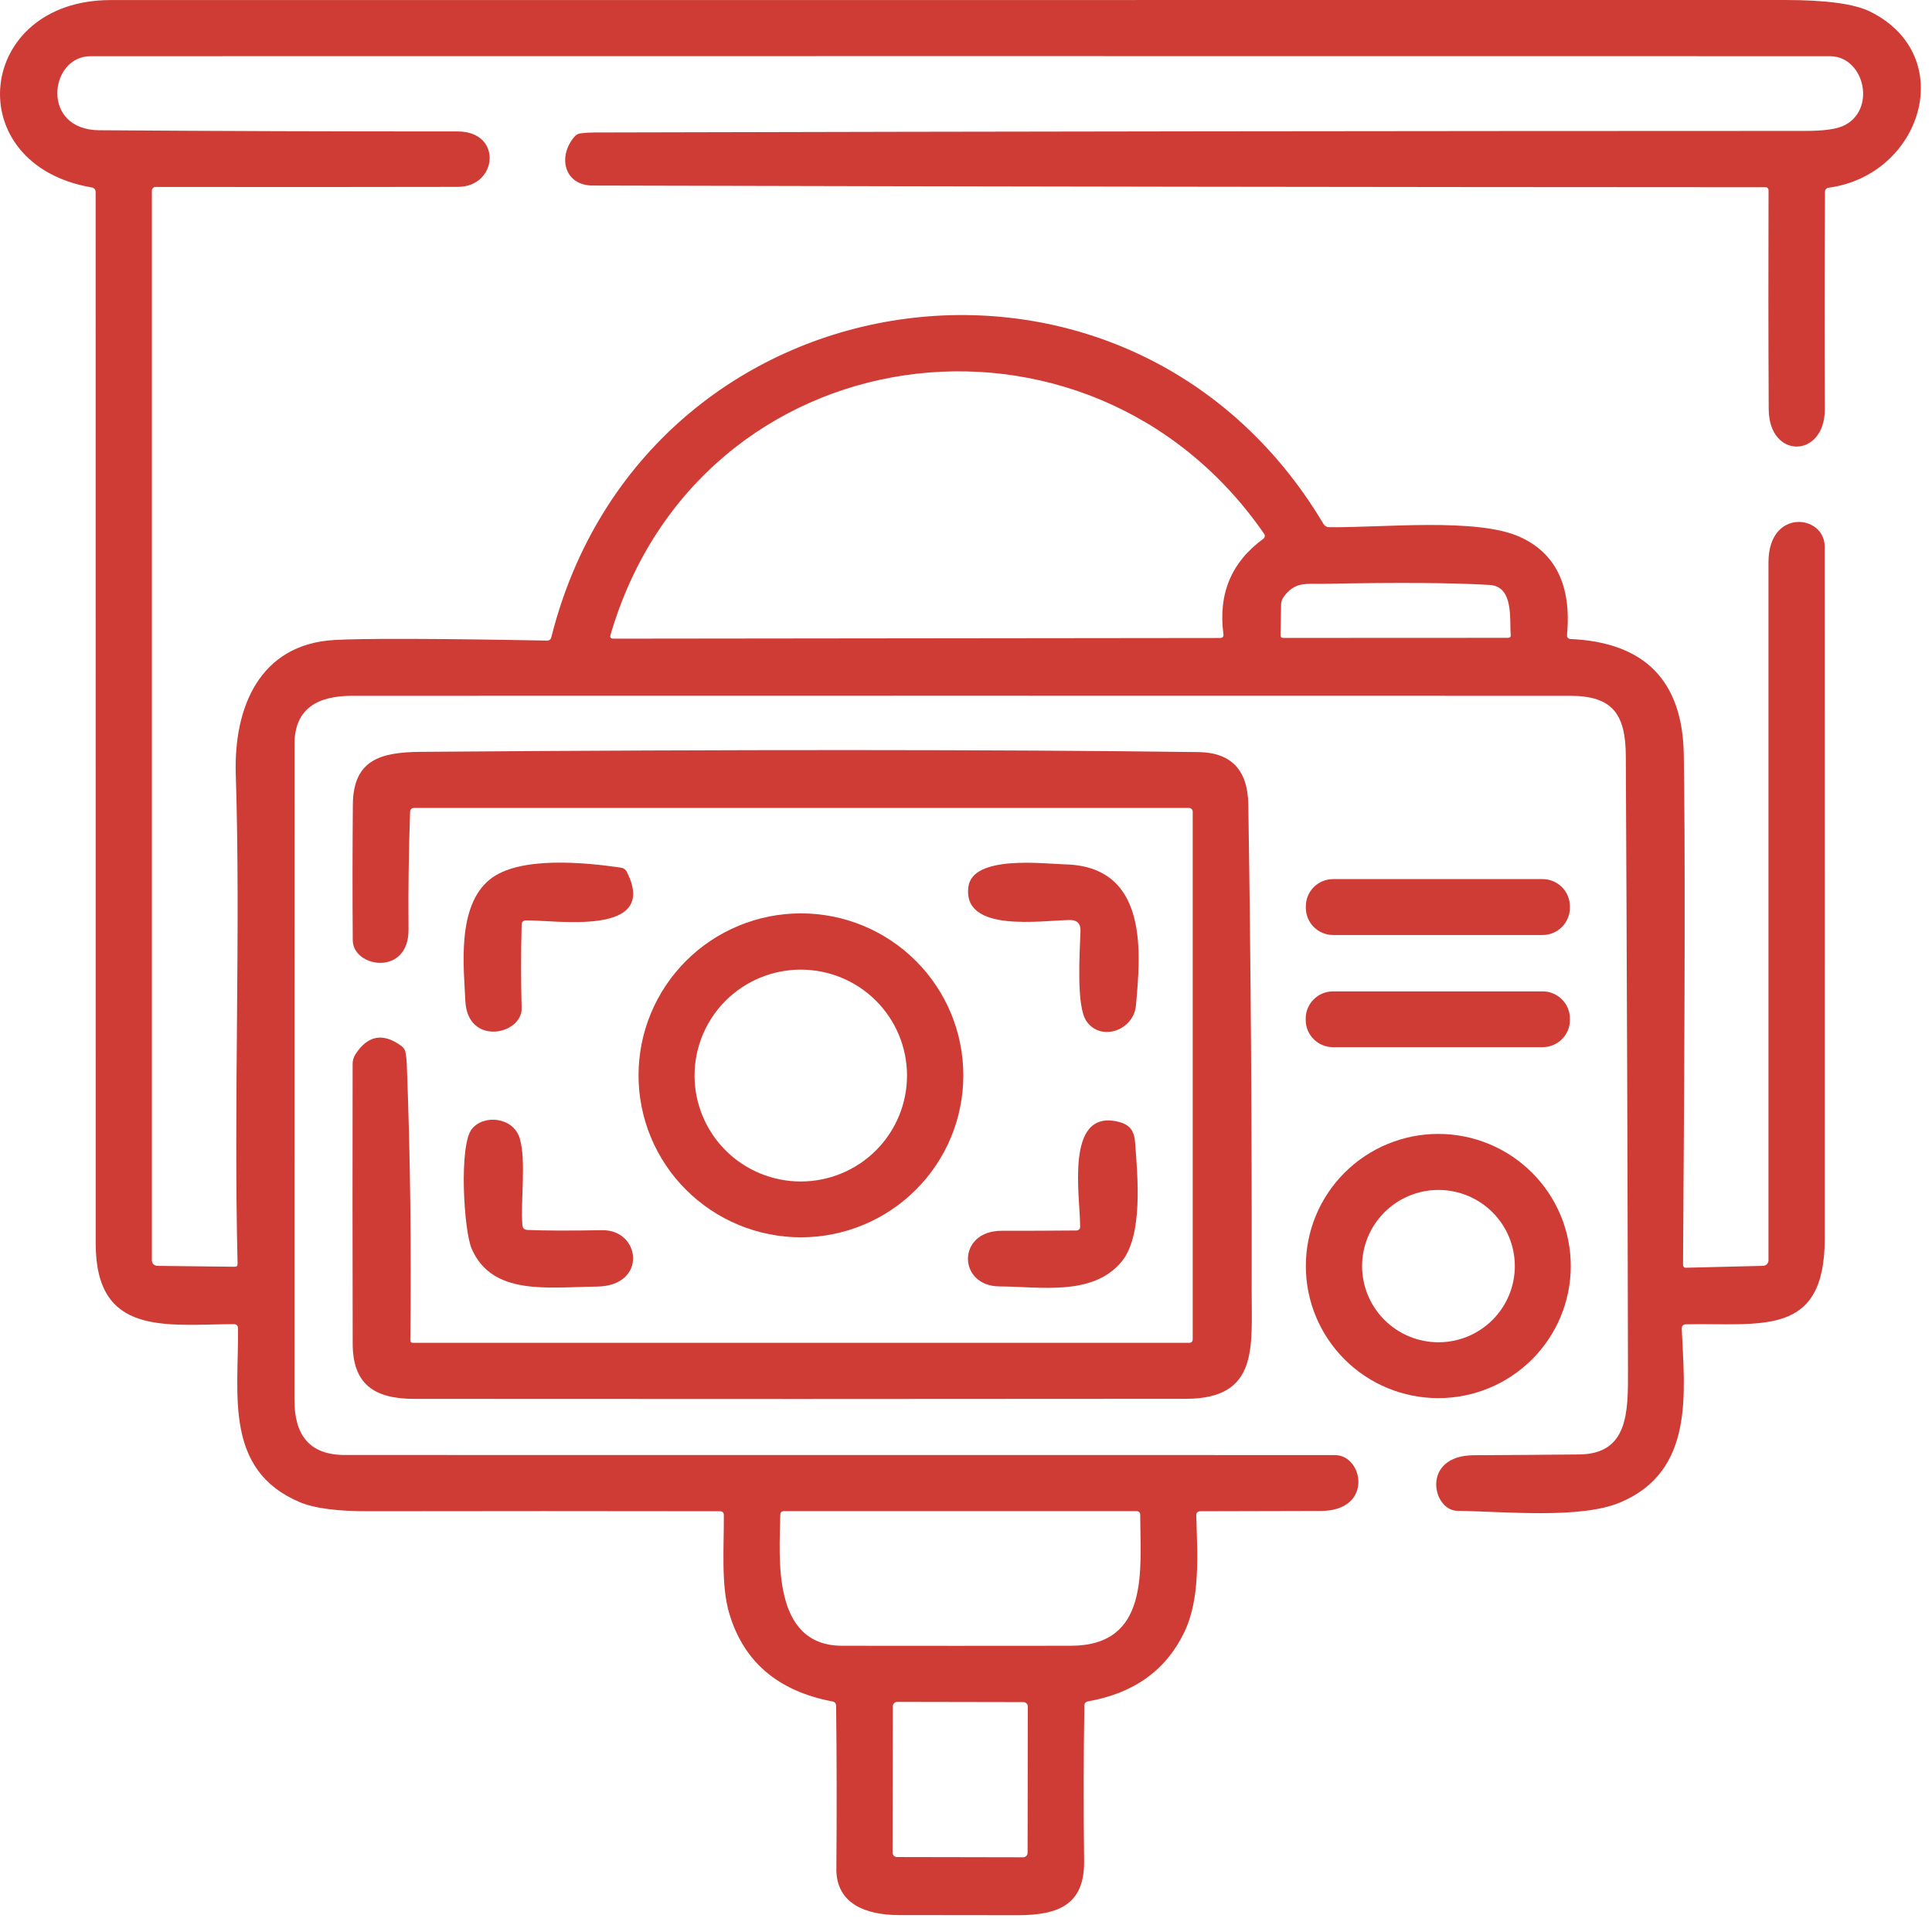 <svg width="58" height="58" viewBox="0 0 58 58" fill="none" xmlns="http://www.w3.org/2000/svg">
<path d="M35.913 45.497C35.946 46.662 36.039 47.999 35.55 49.007C35.001 50.143 34.04 50.833 32.667 51.075C32.592 51.089 32.554 51.134 32.553 51.21C32.529 52.758 32.526 54.31 32.546 55.866C32.562 57.191 31.764 57.494 30.555 57.496C29.36 57.496 28.166 57.495 26.972 57.492C26.002 57.487 25.096 57.16 25.108 56.093C25.122 54.464 25.12 52.837 25.101 51.212C25.099 51.136 25.061 51.091 24.986 51.078C23.346 50.766 22.314 49.879 21.887 48.416C21.644 47.581 21.736 46.449 21.73 45.488C21.73 45.408 21.69 45.369 21.61 45.369C18.102 45.363 14.594 45.363 11.089 45.369C10.129 45.372 9.432 45.28 8.997 45.095C6.711 44.129 7.17 41.829 7.145 39.88C7.144 39.793 7.1 39.75 7.013 39.752C4.957 39.763 2.873 40.116 2.873 37.331C2.872 26.81 2.871 16.29 2.871 5.772C2.871 5.688 2.83 5.639 2.747 5.626C-1.252 4.936 -0.734 0.002 3.324 0.002C20.079 0.001 36.833 0 53.586 0C54.827 0 55.68 0.117 56.147 0.35C58.813 1.68 57.696 5.251 54.902 5.635C54.825 5.645 54.787 5.69 54.787 5.767C54.773 7.941 54.772 10.112 54.782 12.28C54.791 13.756 53.107 13.805 53.098 12.285C53.087 10.1 53.086 7.909 53.093 5.711C53.093 5.699 53.091 5.688 53.087 5.677C53.082 5.666 53.076 5.656 53.068 5.648C53.059 5.639 53.05 5.633 53.039 5.628C53.028 5.624 53.017 5.621 53.005 5.621C41.274 5.617 29.536 5.6 17.791 5.57C16.928 5.567 16.735 4.687 17.25 4.099C17.3 4.042 17.362 4.01 17.437 4.002C17.577 3.986 17.713 3.977 17.847 3.977C29.964 3.947 42.082 3.932 54.199 3.93C54.724 3.93 55.097 3.882 55.316 3.787C56.352 3.337 55.985 1.687 54.935 1.687C37.529 1.684 20.122 1.684 2.716 1.687C1.484 1.687 1.207 3.897 2.979 3.91C6.564 3.936 10.15 3.947 13.735 3.946C15.097 3.944 14.94 5.61 13.748 5.61C10.729 5.616 7.702 5.617 4.668 5.612C4.64 5.612 4.612 5.624 4.592 5.645C4.572 5.665 4.56 5.693 4.56 5.722V37.838C4.56 37.881 4.577 37.923 4.608 37.953C4.639 37.984 4.681 38.002 4.725 38.002L7.044 38.029C7.104 38.031 7.133 38.002 7.132 37.942C7.01 32.922 7.229 27.95 7.078 23.245C7.015 21.237 7.792 19.341 10.037 19.213C10.92 19.163 13.046 19.168 16.415 19.231C16.488 19.233 16.534 19.198 16.552 19.126C19.333 8.081 33.868 5.895 39.73 15.726C39.77 15.793 39.83 15.827 39.908 15.827C41.504 15.845 44.331 15.535 45.623 16.116C46.704 16.603 47.178 17.583 47.044 19.056C47.038 19.137 47.075 19.18 47.155 19.184C49.378 19.286 50.509 20.438 50.548 22.64C50.59 25.027 50.583 30.135 50.526 37.964C50.526 38.029 50.557 38.06 50.62 38.058L52.927 38.002C52.971 38.001 53.012 37.983 53.043 37.952C53.074 37.921 53.091 37.879 53.091 37.836C53.093 30.845 53.093 23.861 53.091 16.882C53.091 15.247 54.778 15.447 54.778 16.408C54.781 23.334 54.782 30.261 54.78 37.187C54.78 40.147 52.9 39.714 50.62 39.756C50.529 39.758 50.485 39.805 50.488 39.898C50.573 41.825 50.873 44.163 48.641 45.104C47.438 45.611 45.148 45.373 43.759 45.357C42.989 45.351 42.655 43.696 44.245 43.687C45.296 43.682 46.349 43.675 47.402 43.664C48.889 43.653 48.875 42.382 48.873 41.155C48.861 35.006 48.839 28.856 48.808 22.706C48.803 21.446 48.418 20.889 47.139 20.889C34.95 20.886 22.76 20.886 10.571 20.889C9.546 20.889 8.841 21.259 8.841 22.344C8.84 28.905 8.839 35.466 8.839 42.027C8.839 43.08 9.287 43.68 10.355 43.68C20.26 43.681 30.166 43.682 40.072 43.682C40.937 43.682 41.234 45.357 39.653 45.36C38.451 45.361 37.245 45.364 36.036 45.369C35.952 45.37 35.911 45.413 35.913 45.497ZM37.951 16.026C32.665 8.379 20.986 9.972 18.329 19.056C18.306 19.134 18.336 19.173 18.417 19.173L36.627 19.153C36.705 19.153 36.738 19.114 36.728 19.038C36.567 17.828 36.967 16.874 37.926 16.175C37.949 16.158 37.964 16.133 37.969 16.105C37.974 16.077 37.967 16.049 37.951 16.026ZM44.716 17.56C43.59 17.494 41.935 17.483 39.752 17.527C39.225 17.538 38.876 17.441 38.527 17.933C38.484 17.996 38.461 18.067 38.46 18.144L38.442 19.065C38.44 19.122 38.468 19.151 38.525 19.151L45.272 19.148C45.331 19.148 45.358 19.119 45.353 19.061C45.312 18.593 45.454 17.603 44.716 17.56ZM23.425 45.474C23.401 46.757 23.162 49.404 25.279 49.407C27.568 49.41 29.858 49.41 32.147 49.407C34.521 49.404 34.235 47.138 34.23 45.479C34.229 45.404 34.191 45.366 34.115 45.366H23.536C23.463 45.366 23.427 45.402 23.425 45.474ZM30.856 51.232C30.856 51.214 30.853 51.197 30.846 51.181C30.84 51.165 30.83 51.15 30.817 51.138C30.805 51.126 30.791 51.116 30.774 51.109C30.758 51.102 30.741 51.099 30.724 51.099L26.936 51.092C26.918 51.092 26.901 51.096 26.885 51.102C26.869 51.109 26.854 51.119 26.842 51.131C26.829 51.143 26.82 51.158 26.813 51.174C26.806 51.19 26.803 51.207 26.803 51.225L26.795 55.617C26.795 55.635 26.798 55.652 26.805 55.668C26.812 55.684 26.821 55.699 26.834 55.711C26.846 55.724 26.861 55.733 26.877 55.74C26.893 55.747 26.91 55.75 26.927 55.75L30.715 55.757C30.733 55.757 30.75 55.754 30.766 55.747C30.782 55.74 30.797 55.73 30.809 55.718C30.822 55.706 30.832 55.691 30.838 55.675C30.845 55.659 30.849 55.642 30.849 55.625L30.856 51.232Z" fill="#CF3C35"/>
<path d="M35.806 40.201V24.368C35.806 24.338 35.794 24.309 35.773 24.288C35.752 24.267 35.723 24.255 35.694 24.255H12.439C12.357 24.255 12.314 24.297 12.311 24.381C12.269 25.58 12.253 26.753 12.264 27.9C12.279 29.317 10.597 29.055 10.59 28.228C10.58 26.867 10.581 25.507 10.593 24.148C10.606 22.809 11.426 22.582 12.624 22.571C22.111 22.498 29.895 22.5 35.975 22.578C36.958 22.59 37.458 23.112 37.475 24.145C37.551 29.008 37.585 33.874 37.576 38.741C37.572 40.441 37.795 41.991 35.601 41.993C27.875 42.001 20.15 42.001 12.426 41.995C11.223 41.993 10.588 41.546 10.588 40.331C10.582 37.539 10.581 34.741 10.586 31.936C10.586 31.837 10.615 31.738 10.669 31.653C11.039 31.078 11.5 30.995 12.054 31.404C12.12 31.452 12.16 31.516 12.174 31.597C12.195 31.711 12.207 31.823 12.212 31.934C12.317 34.699 12.352 37.465 12.318 40.23C12.316 40.286 12.343 40.313 12.399 40.313H35.694C35.769 40.313 35.806 40.276 35.806 40.201Z" fill="#CF3C35"/>
<path d="M18.646 26.048C18.682 26.053 18.716 26.067 18.745 26.088C18.774 26.109 18.798 26.137 18.815 26.169C19.815 28.141 16.646 27.613 15.791 27.631C15.707 27.634 15.663 27.677 15.66 27.761C15.638 28.607 15.638 29.441 15.66 30.261C15.683 31.072 14.027 31.413 13.969 30.039C13.928 29.068 13.696 27.193 14.721 26.389C15.597 25.7 17.541 25.886 18.646 26.048Z" fill="#CF3C35"/>
<path d="M31.977 25.949C34.522 26.012 34.234 28.689 34.101 30.191C34.033 30.93 33.052 31.285 32.615 30.656C32.302 30.205 32.417 28.567 32.437 27.945C32.443 27.727 32.336 27.618 32.115 27.62C31.275 27.629 28.901 28.015 29.07 26.631C29.189 25.659 31.324 25.931 31.977 25.949Z" fill="#CF3C35"/>
<path d="M46.309 26.391H40.022C39.569 26.391 39.202 26.757 39.202 27.208V27.253C39.202 27.704 39.569 28.07 40.022 28.07H46.309C46.762 28.07 47.129 27.704 47.129 27.253V27.208C47.129 26.757 46.762 26.391 46.309 26.391Z" fill="#CF3C35"/>
<path d="M28.92 32.282C28.92 33.572 28.407 34.809 27.492 35.72C26.578 36.632 25.338 37.145 24.045 37.145C22.752 37.145 21.511 36.632 20.597 35.72C19.683 34.809 19.169 33.572 19.169 32.282C19.169 30.993 19.683 29.756 20.597 28.844C21.511 27.932 22.752 27.42 24.045 27.42C25.338 27.42 26.578 27.932 27.492 28.844C28.407 29.756 28.92 30.993 28.92 32.282ZM27.229 32.289C27.229 31.445 26.893 30.637 26.295 30.04C25.697 29.444 24.886 29.109 24.04 29.109C23.194 29.109 22.383 29.444 21.785 30.04C21.187 30.637 20.851 31.445 20.851 32.289C20.851 33.132 21.187 33.941 21.785 34.538C22.383 35.134 23.194 35.469 24.04 35.469C24.886 35.469 25.697 35.134 26.295 34.538C26.893 33.941 27.229 33.132 27.229 32.289Z" fill="#CF3C35"/>
<path d="M46.31 29.762H40.018C39.565 29.762 39.198 30.128 39.198 30.579V30.62C39.198 31.071 39.565 31.437 40.018 31.437H46.31C46.763 31.437 47.13 31.071 47.13 30.62V30.579C47.13 30.128 46.763 29.762 46.31 29.762Z" fill="#CF3C35"/>
<path d="M15.837 36.924C16.348 36.946 17.093 36.949 18.071 36.931C19.24 36.908 19.445 38.606 17.921 38.624C16.434 38.642 14.774 38.903 14.16 37.488C13.921 36.942 13.772 34.379 14.166 33.892C14.529 33.443 15.414 33.539 15.603 34.175C15.801 34.842 15.626 36.028 15.682 36.776C15.69 36.871 15.741 36.921 15.837 36.924Z" fill="#CF3C35"/>
<path d="M32.426 36.818C32.431 35.94 31.958 33.326 33.534 33.667C33.895 33.746 34.048 33.917 34.077 34.298C34.151 35.304 34.327 37.103 33.658 37.892C32.787 38.92 31.215 38.624 30.008 38.619C28.744 38.613 28.719 36.946 30.071 36.949C30.809 36.95 31.554 36.947 32.305 36.94C32.386 36.94 32.426 36.899 32.426 36.818Z" fill="#CF3C35"/>
<path d="M47.156 38.007C47.156 39.059 46.737 40.068 45.991 40.812C45.246 41.556 44.234 41.973 43.179 41.973C42.124 41.973 41.113 41.556 40.367 40.812C39.621 40.068 39.202 39.059 39.202 38.007C39.202 36.955 39.621 35.947 40.367 35.203C41.113 34.459 42.124 34.041 43.179 34.041C44.234 34.041 45.246 34.459 45.991 35.203C46.737 35.947 47.156 36.955 47.156 38.007ZM45.476 38.01C45.476 37.403 45.235 36.822 44.805 36.393C44.375 35.964 43.792 35.723 43.184 35.723C42.576 35.723 41.993 35.964 41.563 36.393C41.133 36.822 40.891 37.403 40.891 38.01C40.891 38.616 41.133 39.197 41.563 39.626C41.993 40.055 42.576 40.296 43.184 40.296C43.792 40.296 44.375 40.055 44.805 39.626C45.235 39.197 45.476 38.616 45.476 38.01Z" fill="#CF3C35"/>
</svg>
